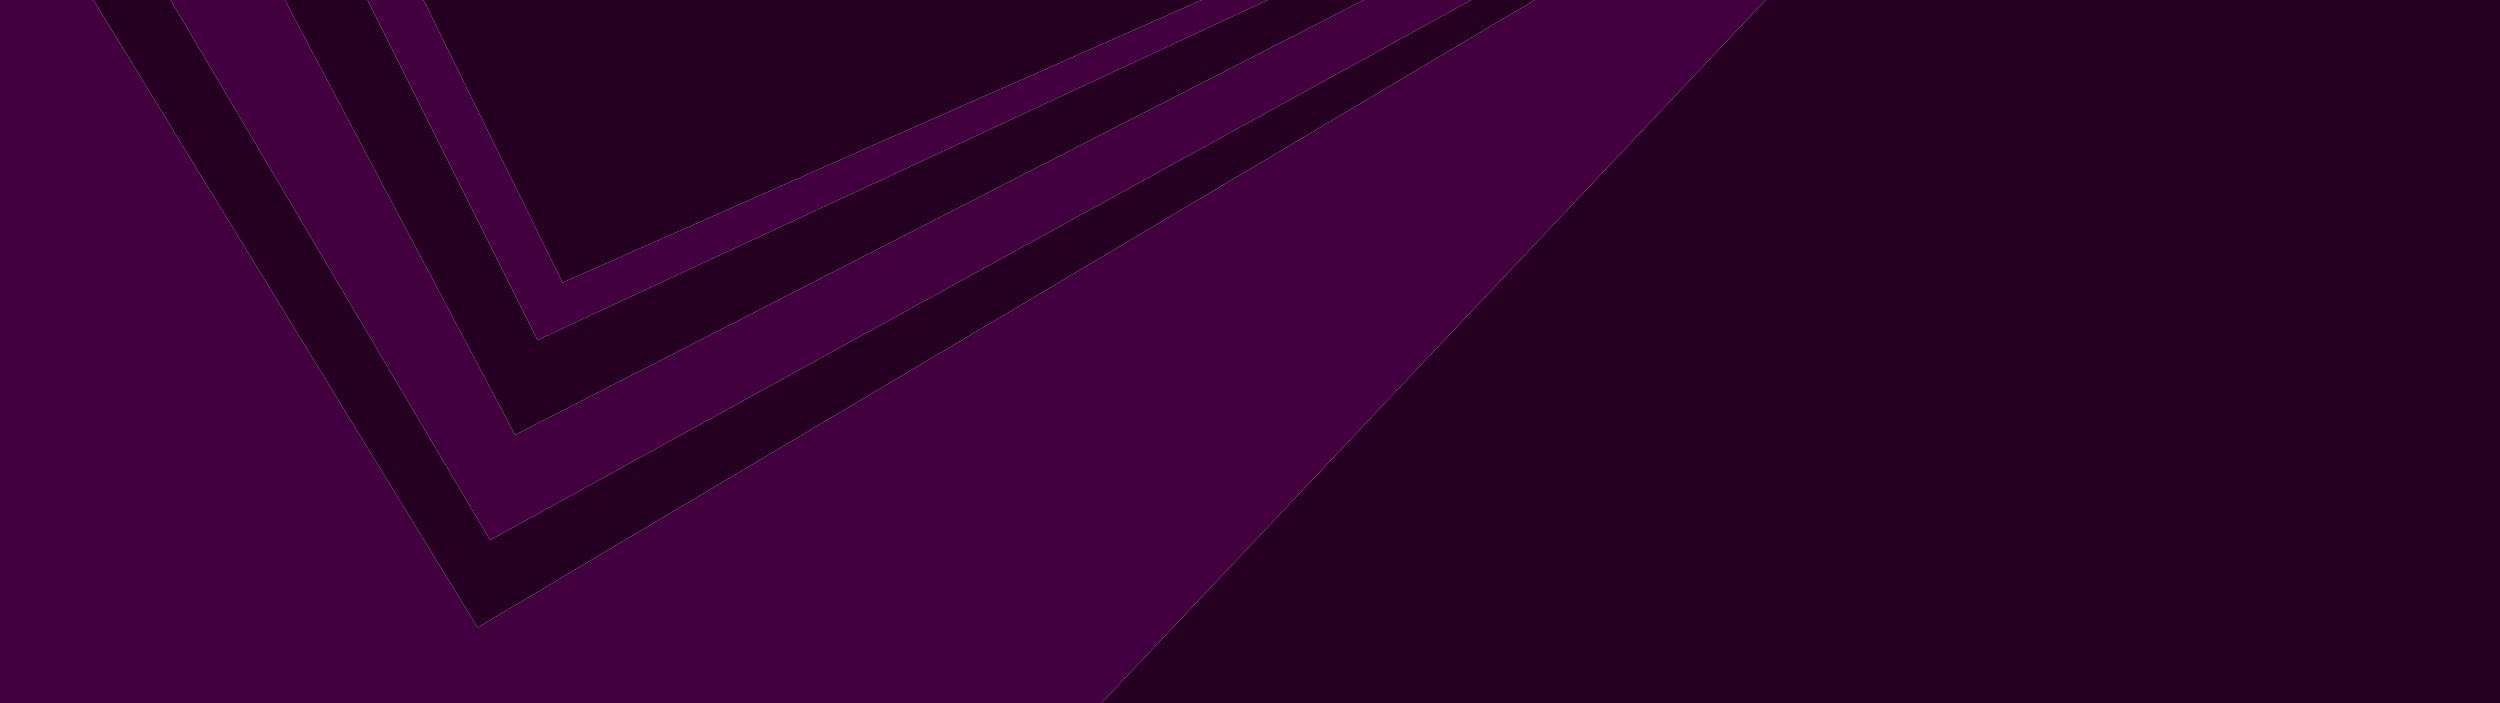 
<svg xmlns="http://www.w3.org/2000/svg" version="1.1" xmlns:xlink="http://www.w3.org/1999/xlink" preserveAspectRatio="none" x="0px" y="0px" width="640px" height="180px" viewBox="0 0 640 180">
<defs>
<g id="Layer0_0_FILL">
<path fill="#260023" stroke="none" d="
M 647.05 -2.55
L 454.4 -2.55 277.85 184.35 647.05 184.35 647.05 -2.55
M 313.45 -2.55
L 107.15 -2.55 144 72.35 313.45 -2.55
M 92.8 -2.55
L 71.55 -2.55 131.85 111.35 354.15 -2.55 330 -2.55 137.6 87.05 92.8 -2.55
M 42.15 -2.55
L 22.35 -2.55 122.25 160.65 397.2 -2.55 381.25 -2.55 125.45 138.25 42.15 -2.55 Z"/>

<path fill="#43003E" stroke="none" d="
M 454.4 -2.55
L 397.2 -2.55 122.25 160.65 22.35 -2.55 -7.7 -2.55 -7.7 184.35 277.85 184.35 454.4 -2.55
M 107.15 -2.55
L 92.8 -2.55 137.6 87.05 330 -2.55 313.45 -2.55 144 72.35 107.15 -2.55
M 71.55 -2.55
L 42.15 -2.55 125.45 138.25 381.25 -2.55 354.15 -2.55 131.85 111.35 71.55 -2.55 Z"/>
</g>
</defs>

<g transform="matrix( 1, 0, 0, 1, 0,0) ">
<use xlink:href="#Layer0_0_FILL"/>
</g>
</svg>
